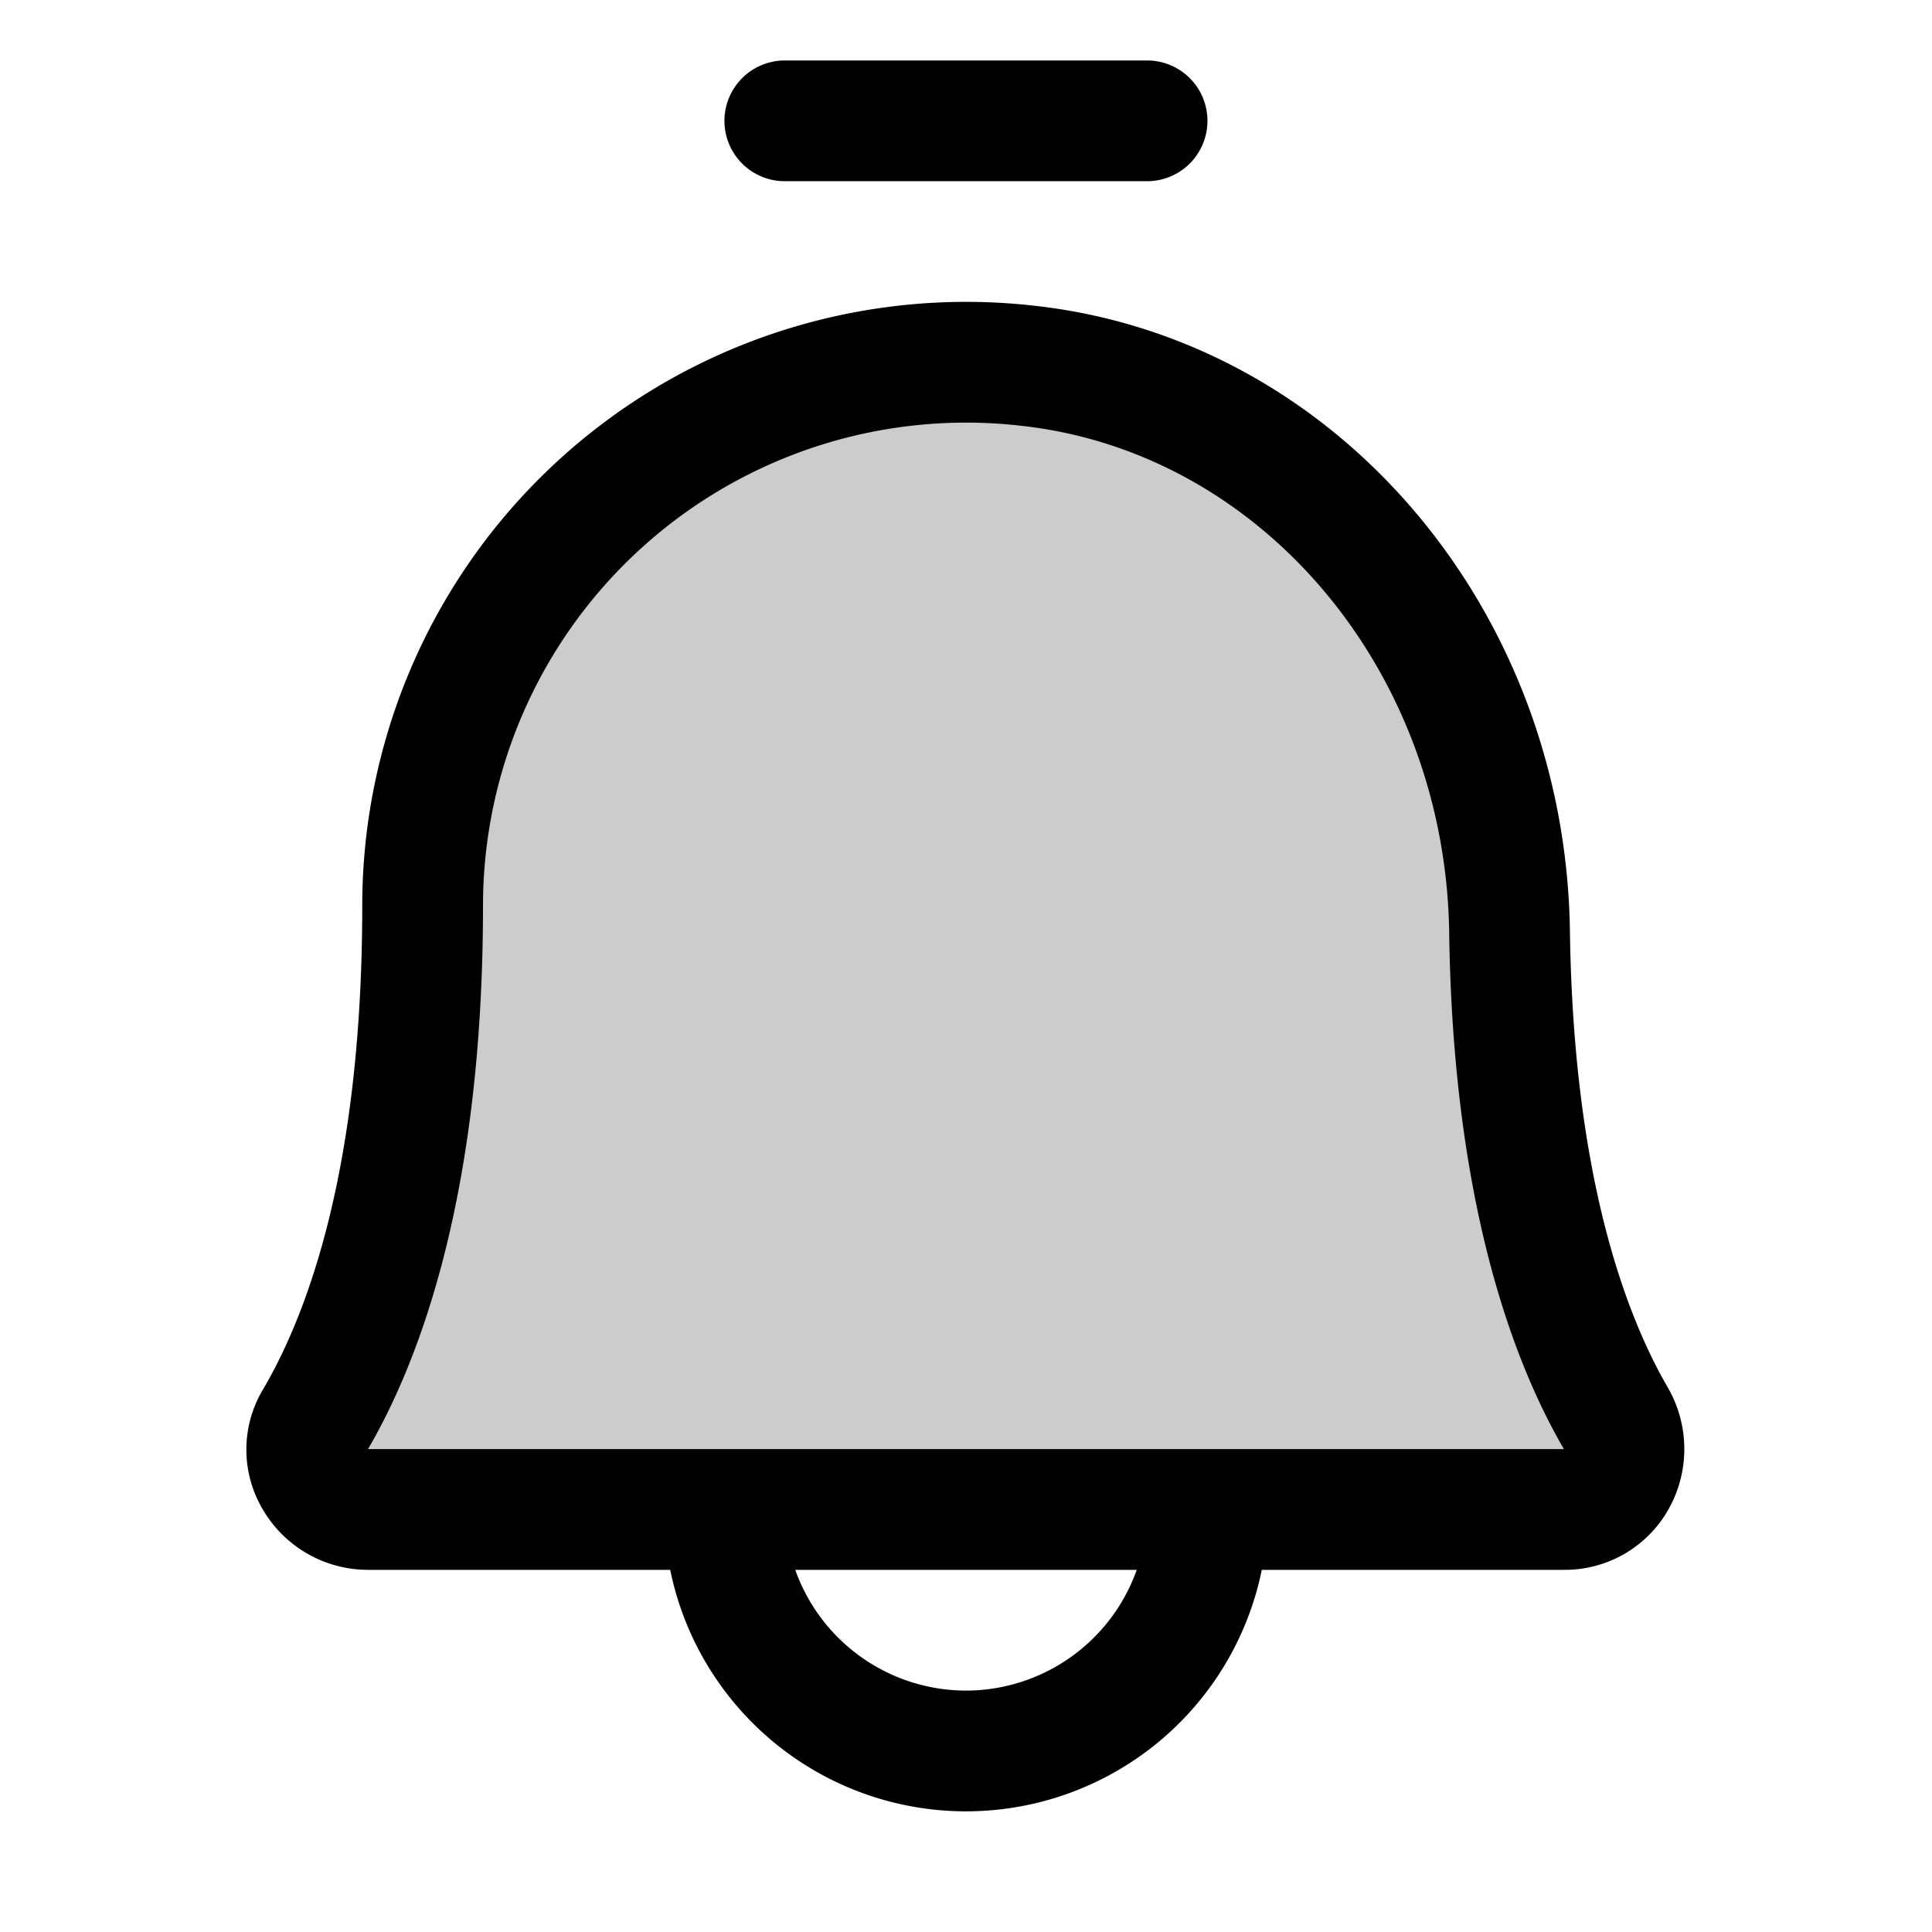 <svg id="Flat" xmlns="http://www.w3.org/2000/svg" viewBox="0 0 256 256">
  <g opacity="0.2">
    <path d="M200.024,123.506c.468,33.545,7.649,53.319,14.03,64.33a8.012,8.012,0,0,1-6.81,12.176H48.736c-6.078,0-10.104-6.559-7.02-11.797C48.373,176.91,56,156.086,56,120.012a72.021,72.021,0,0,1,80.373-71.526C173.423,52.665,199.504,86.226,200.024,123.506Z"/>
  </g>
  <g>
    <path d="M103.993,24.012h48a8,8,0,0,0,0-16h-48a8,8,0,0,0,0,16Z"/>
    <path d="M220.976,183.825c-5.66-9.769-12.501-28.184-12.952-60.431-.597-42.754-31.015-78.376-70.754-82.858A80.02,80.02,0,0,0,48,120.012c0,34.52-7.166,53.935-13.177,64.145a15.509,15.509,0,0,0-.069,15.735A16.144,16.144,0,0,0,48.736,208.012h40.069a40.004,40.004,0,0,0,78.39,0h40.049a15.746,15.746,0,0,0,13.797-7.944A16.274,16.274,0,0,0,220.976,183.825ZM128,224.012a24.038,24.038,0,0,1-22.624-16h45.248A24.038,24.038,0,0,1,128,224.012Zm-79.235-32C55.753,180.027,64,157.859,64,120.012a64.022,64.022,0,0,1,71.477-63.577c31.753,3.583,56.063,32.465,56.549,67.183.499,35.703,8.49,56.81,15.106,68.229a.39.39,0,0,1,.063.165Z"/>
  </g>
</svg>
